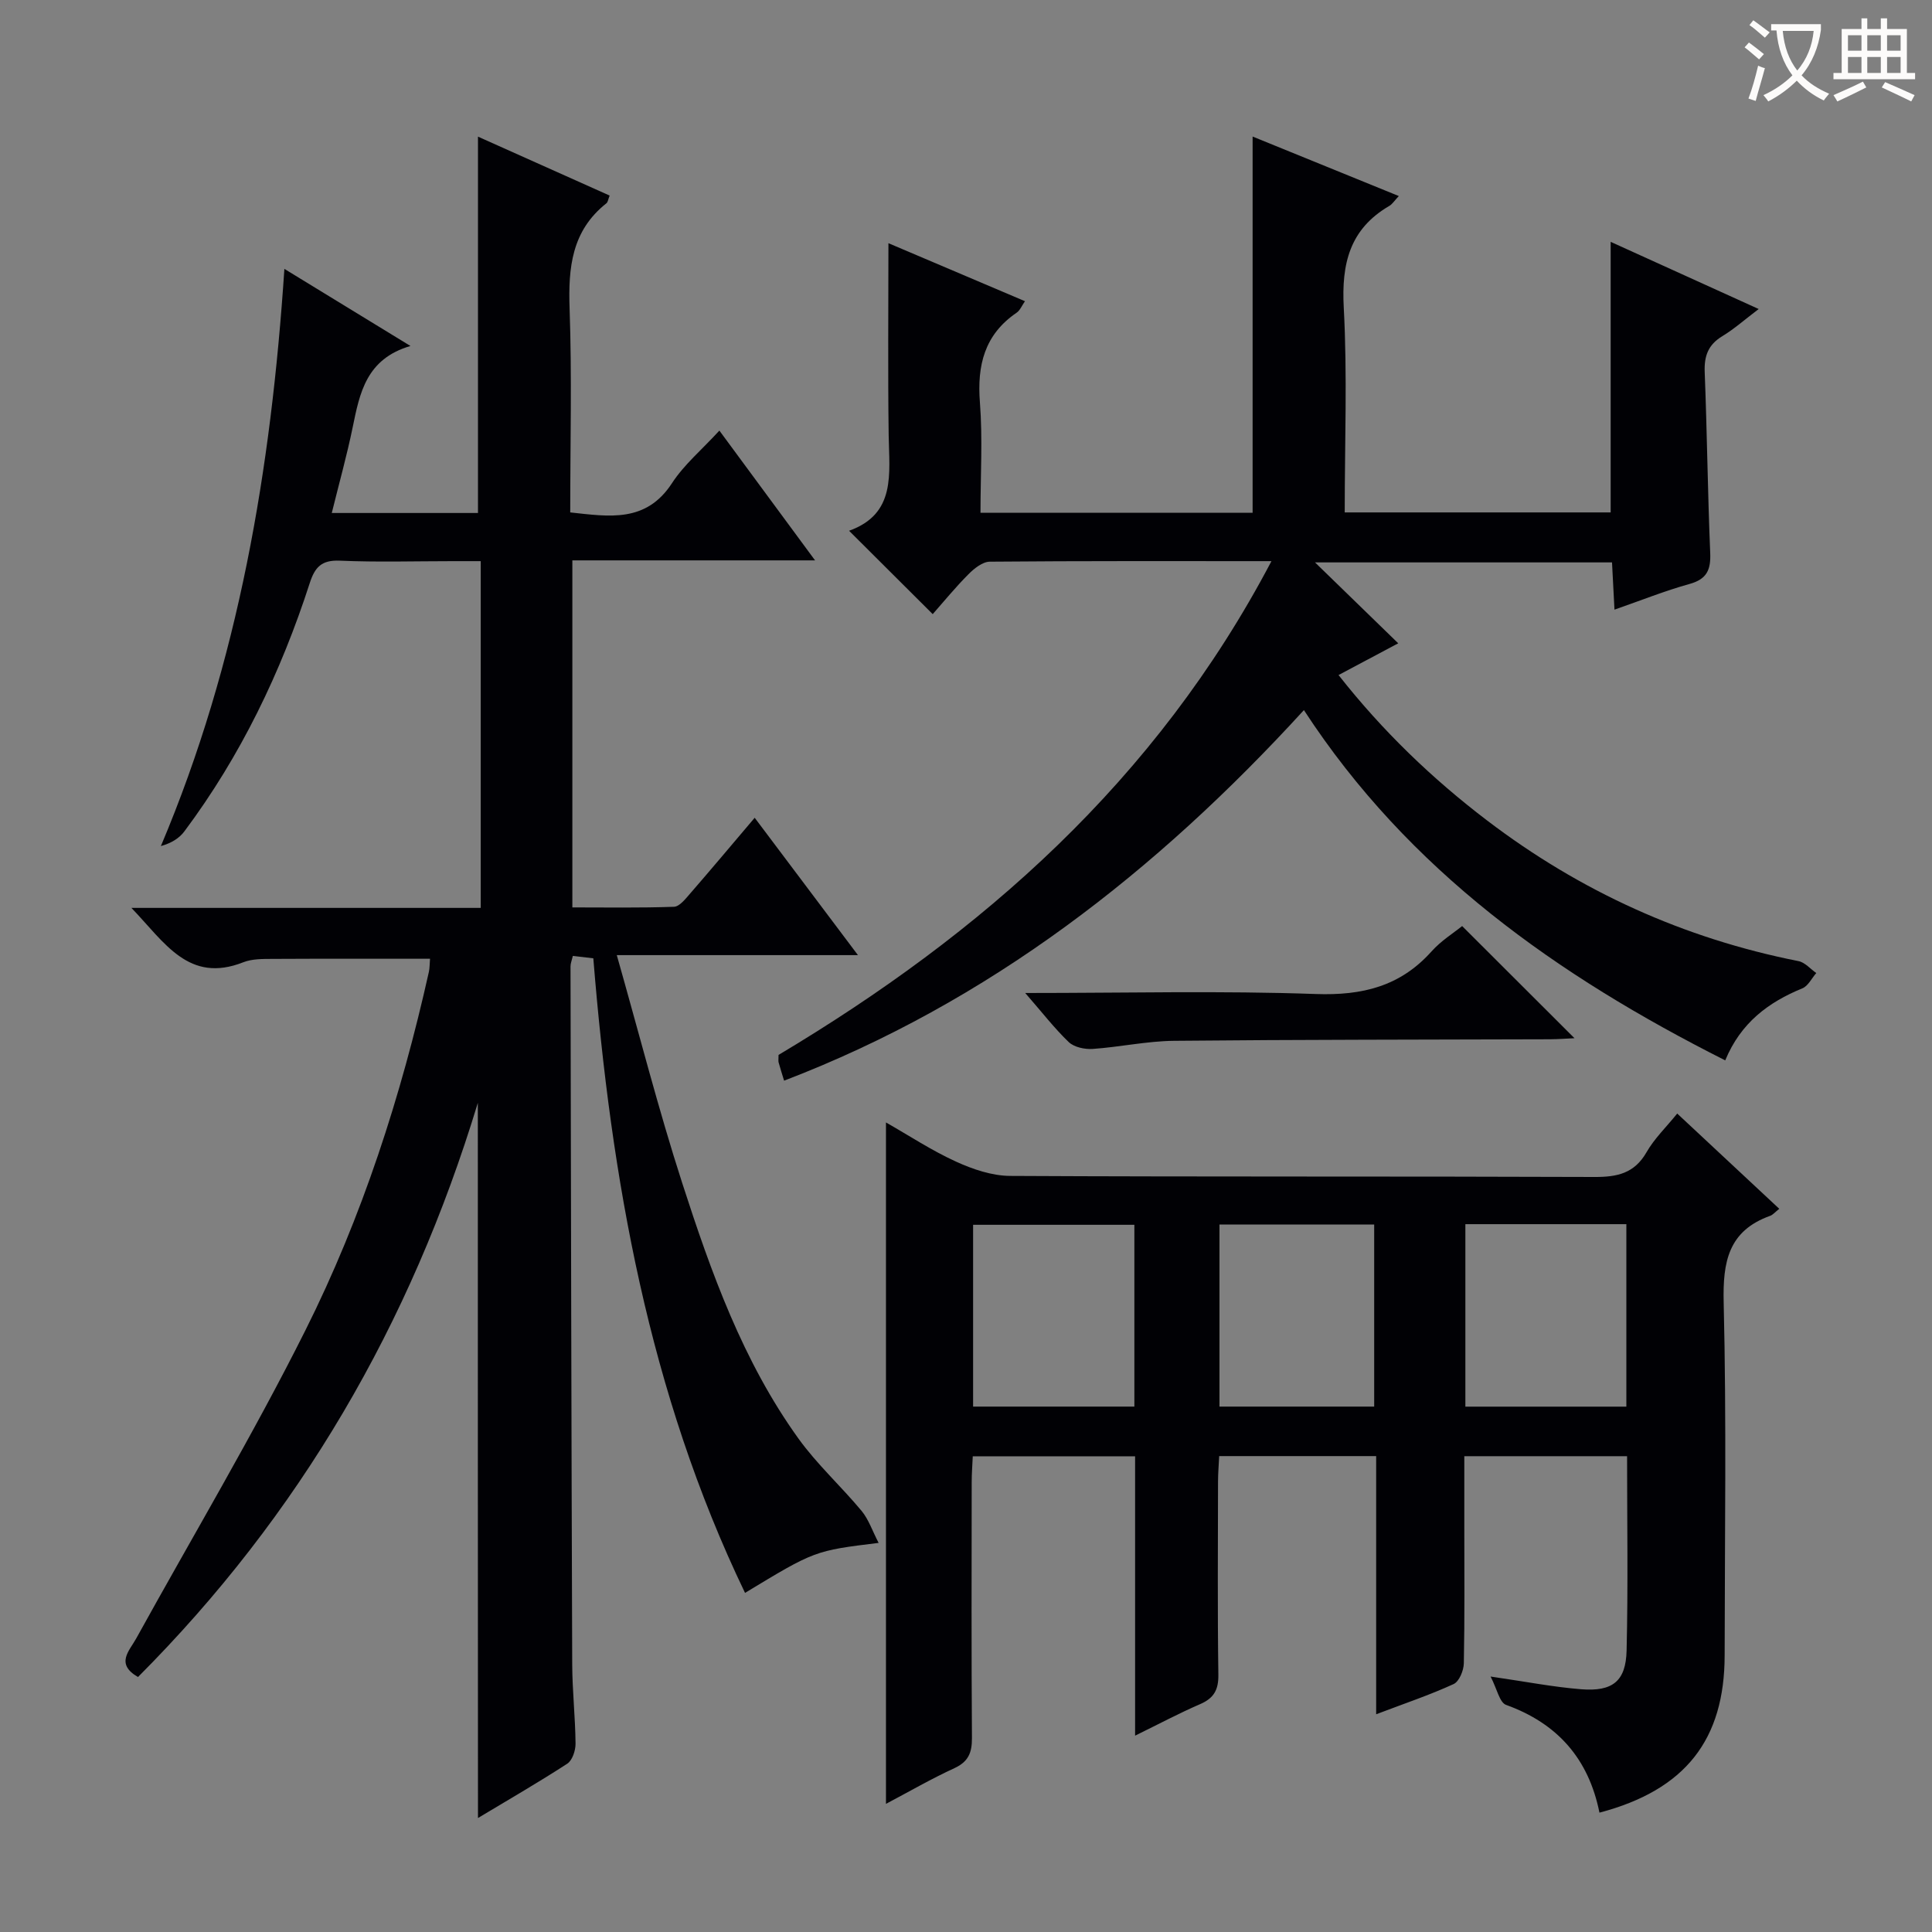 <svg enable-background="new 0 0 400 400" viewBox="0 0 400 400" xmlns="http://www.w3.org/2000/svg"><rect x="0" y="0" width="400" height="400" fill="#808080" stroke="none"/><g fill="#010105"><path d="m98.93 228.33c-13.9 45.86-37 85.44-70.36 118.88-4.72-2.73-1.8-5.4-.37-7.98 11.72-21.23 24.16-42.1 35.01-63.76 11.78-23.51 19.83-48.53 25.58-74.23.18-.8.15-1.65.24-2.74-10.98 0-21.86-.03-32.73.03-1.98.01-4.13-.01-5.91.69-11.34 4.47-16.28-4.08-23.18-11.25h72.32c0-24.01 0-47.44 0-71.79-1.88 0-3.78 0-5.69 0-7.83 0-15.68.24-23.49-.1-3.77-.16-5.15 1.33-6.22 4.64-5.97 18.47-14.3 35.8-25.96 51.41-1.06 1.42-2.68 2.43-4.86 3.04 16.14-38.2 22.82-78.08 25.57-119.5 8.84 5.4 17 10.39 26.1 15.96-9.17 2.69-10.5 9.73-11.96 16.83-1.19 5.8-2.79 11.51-4.33 17.75h30.27c0-26.06 0-51.79 0-77.92 8.74 3.91 17.95 8.03 27.26 12.2-.3.73-.35 1.34-.67 1.6-7.19 5.68-7.92 13.32-7.62 21.83.49 13.97.13 27.96.13 42.17 8.09.87 15.7 2.19 21.07-6.06 2.5-3.84 6.17-6.91 9.81-10.88 6.58 8.93 12.9 17.49 19.81 26.87-17.33 0-33.57 0-50.25 0v71.85c6.87 0 13.96.12 21.04-.13 1.14-.04 2.37-1.62 3.32-2.71 4.35-5.01 8.62-10.1 13.39-15.72 7.11 9.46 13.94 18.53 21.38 28.44-16.81 0-32.8 0-49.93 0 4.65 16.34 8.61 31.91 13.54 47.17 5.98 18.51 12.55 36.9 24.05 52.89 3.85 5.36 8.84 9.89 13.08 14.99 1.48 1.78 2.24 4.15 3.54 6.64-13.24 1.62-13.24 1.62-27.66 10.35-19.94-41.46-27.71-85.68-31.41-131.38-1.35-.16-2.73-.32-4.24-.5-.21.91-.48 1.54-.48 2.17.09 48.16.18 96.32.35 144.48.02 5.48.64 10.96.69 16.45.01 1.41-.66 3.45-1.71 4.14-6.1 3.96-12.41 7.6-18.49 11.25-.03-49.22-.03-98.16-.03-148.07z"/><path d="m331.15 375.29c-2.25-11.19-8.71-18.48-19.33-22.31-1.36-.49-1.87-3.3-3.21-5.87 7.3 1.06 12.99 2.17 18.73 2.63 6.53.52 9.28-1.65 9.43-8.03.32-13.29.1-26.59.1-40.22-11.17 0-22.07 0-33.7 0v14.4c0 9.5.09 18.99-.1 28.49-.03 1.49-.97 3.77-2.12 4.29-4.95 2.27-10.14 4.01-16.03 6.25 0-18.15 0-35.66 0-53.45-11.08 0-21.5 0-32.5 0-.08 1.77-.24 3.53-.24 5.29-.02 13.33-.12 26.66.07 39.98.04 3.13-.93 4.85-3.77 6.08-4.37 1.89-8.59 4.14-13.47 6.53 0-19.67 0-38.59 0-57.84-11.28 0-22.18 0-33.61 0-.08 1.82-.22 3.59-.22 5.35-.02 17.66-.07 35.32.05 52.98.02 3.02-.73 4.9-3.63 6.24-4.75 2.18-9.3 4.82-14.17 7.39 0-47.19 0-93.71 0-141.08 4.88 2.78 9.51 5.84 14.5 8.11 3.48 1.59 7.46 2.94 11.22 2.96 40.32.21 80.63.06 120.95.22 4.72.02 8.28-.73 10.8-5.13 1.62-2.83 4.07-5.18 6.35-8 7.18 6.7 14.07 13.14 21.13 19.72-.87.68-1.31 1.24-1.88 1.45-8.68 3.11-9.84 9.54-9.63 18 .59 24.31.22 48.64.2 72.97-.01 17.48-8.11 27.91-25.92 32.6zm-96.29-121.71c-11.1 0-22.1 0-33.39 0v37.64h33.39c0-12.67 0-24.96 0-37.64zm68.53-.13v37.78h33.33c0-12.73 0-25.13 0-37.78-11.15 0-22.03 0-33.33 0zm-18.88 37.77c0-12.75 0-25.12 0-37.69-10.84 0-21.36 0-32.03 0v37.69z"/><path d="m263.24 116.18c-20.34 0-39.33-.06-58.31.11-1.5.01-3.23 1.4-4.41 2.59-2.68 2.68-5.09 5.64-7.41 8.27-5.79-5.77-11.3-11.26-17.32-17.26 9.79-3.51 8.31-11.83 8.2-19.81-.18-13.13-.05-26.27-.05-39.73 8.9 3.78 18.43 7.83 28.27 12.01-.64.91-1.02 1.9-1.74 2.39-6.65 4.54-8.19 10.88-7.59 18.57.58 7.44.12 14.97.12 22.85h56.34c0-25.9 0-51.61 0-77.9 9.98 4.06 19.88 8.09 30.27 12.32-.9.95-1.34 1.68-1.98 2.05-8.2 4.78-9.91 11.96-9.42 21.04.75 13.95.2 27.96.2 42.41h55.06c0-18.53 0-37.07 0-56.02 9.86 4.47 19.78 8.97 30.65 13.91-2.91 2.2-5.08 4.14-7.53 5.62-2.93 1.77-3.78 4.1-3.65 7.43.49 12.47.62 24.95 1.14 37.42.15 3.51-.67 5.46-4.3 6.46-5.08 1.41-10 3.39-15.52 5.31-.18-3.43-.33-6.47-.51-9.78-20.58 0-40.95 0-61.49 0 5.63 5.47 11.04 10.73 17.23 16.75-4.96 2.63-8.49 4.51-12.36 6.57 9.12 11.6 19.4 21.47 30.81 30.15 19.23 14.63 40.68 24.38 64.42 29.08 1.34.26 2.46 1.62 3.68 2.47-.95 1.08-1.68 2.67-2.87 3.16-7.03 2.88-12.76 7.12-15.98 14.92-34.82-17.56-65.56-39.26-87.23-72.52-30.52 33.38-65.16 60.48-107.62 76.72-.39-1.27-.79-2.52-1.14-3.79-.08-.3-.01-.65-.01-1.54 42.06-25.11 78.14-56.74 102.05-102.23z"/><path d="m212.26 205.59c20.92 0 40.56-.49 60.16.21 9.62.34 17.5-1.58 23.98-8.84 1.96-2.19 4.57-3.81 6.32-5.23 7.84 7.82 15.45 15.42 23.26 23.22-1.59.07-3.32.21-5.06.22-25.96.09-51.92.06-77.87.32-5.61.06-11.2 1.29-16.82 1.68-1.64.11-3.82-.35-4.94-1.4-2.95-2.82-5.47-6.1-9.03-10.18z"/></g><path d="m362.1 8.8c1.1.8 2.1 1.6 3.1 2.4l-1 1.1c-1.3-1.1-2.3-2-3-2.5zm1.9 4.8c.5.2.9.4 1.4.5-.6 2.3-1.3 4.5-1.9 6.8l-1.5-.5c.8-2.1 1.4-4.3 2-6.8zm-1-9.4c1.3.9 2.4 1.8 3.4 2.5l-1 1.1c-1.4-1.2-2.4-2.1-3.2-2.6zm3.7 2.2v-1.4h10.3v1.2c-.5 3.6-1.8 6.8-4 9.4 1.5 1.6 3.4 2.8 5.7 3.8-.3.4-.7.8-1.1 1.4-2.3-1.1-4.1-2.5-5.6-4.1-1.6 1.6-3.6 3.1-5.9 4.3-.3-.5-.7-.9-1-1.3 2.4-1.1 4.4-2.5 6-4.1-1.9-2.5-3-5.6-3.3-9.3h-1.1zm8.8 0h-6.4c.3 3.3 1.3 6 3 8.2 2-2.3 3.1-5.1 3.4-8.2z" fill="#fcfbfa"/><path d="m385.3 3.8h1.3v2.2h2.8v-2.2h1.3v2.2h4.1v9.1h1.7v1.3h-16.9v-1.3h1.7v-9.1h4.1v-2.2zm.4 13.1.7 1.2c-1.8.9-3.8 1.9-6 2.9-.2-.4-.5-.8-.8-1.3 2.3-1 4.3-1.9 6.1-2.8zm-3.1-6.4h2.8v-3.2h-2.8zm0 4.6h2.8v-3.3h-2.8zm4-4.6h2.8v-3.2h-2.8zm0 4.6h2.8v-3.3h-2.8zm3.7 1.9c2.1.9 4.1 1.8 6.1 2.7l-.7 1.3c-2.2-1.1-4.2-2-6.1-2.9zm3.2-9.7h-2.8v3.2h2.8zm-2.8 7.8h2.8v-3.3h-2.8z" fill="#fcfbfa"/></svg>